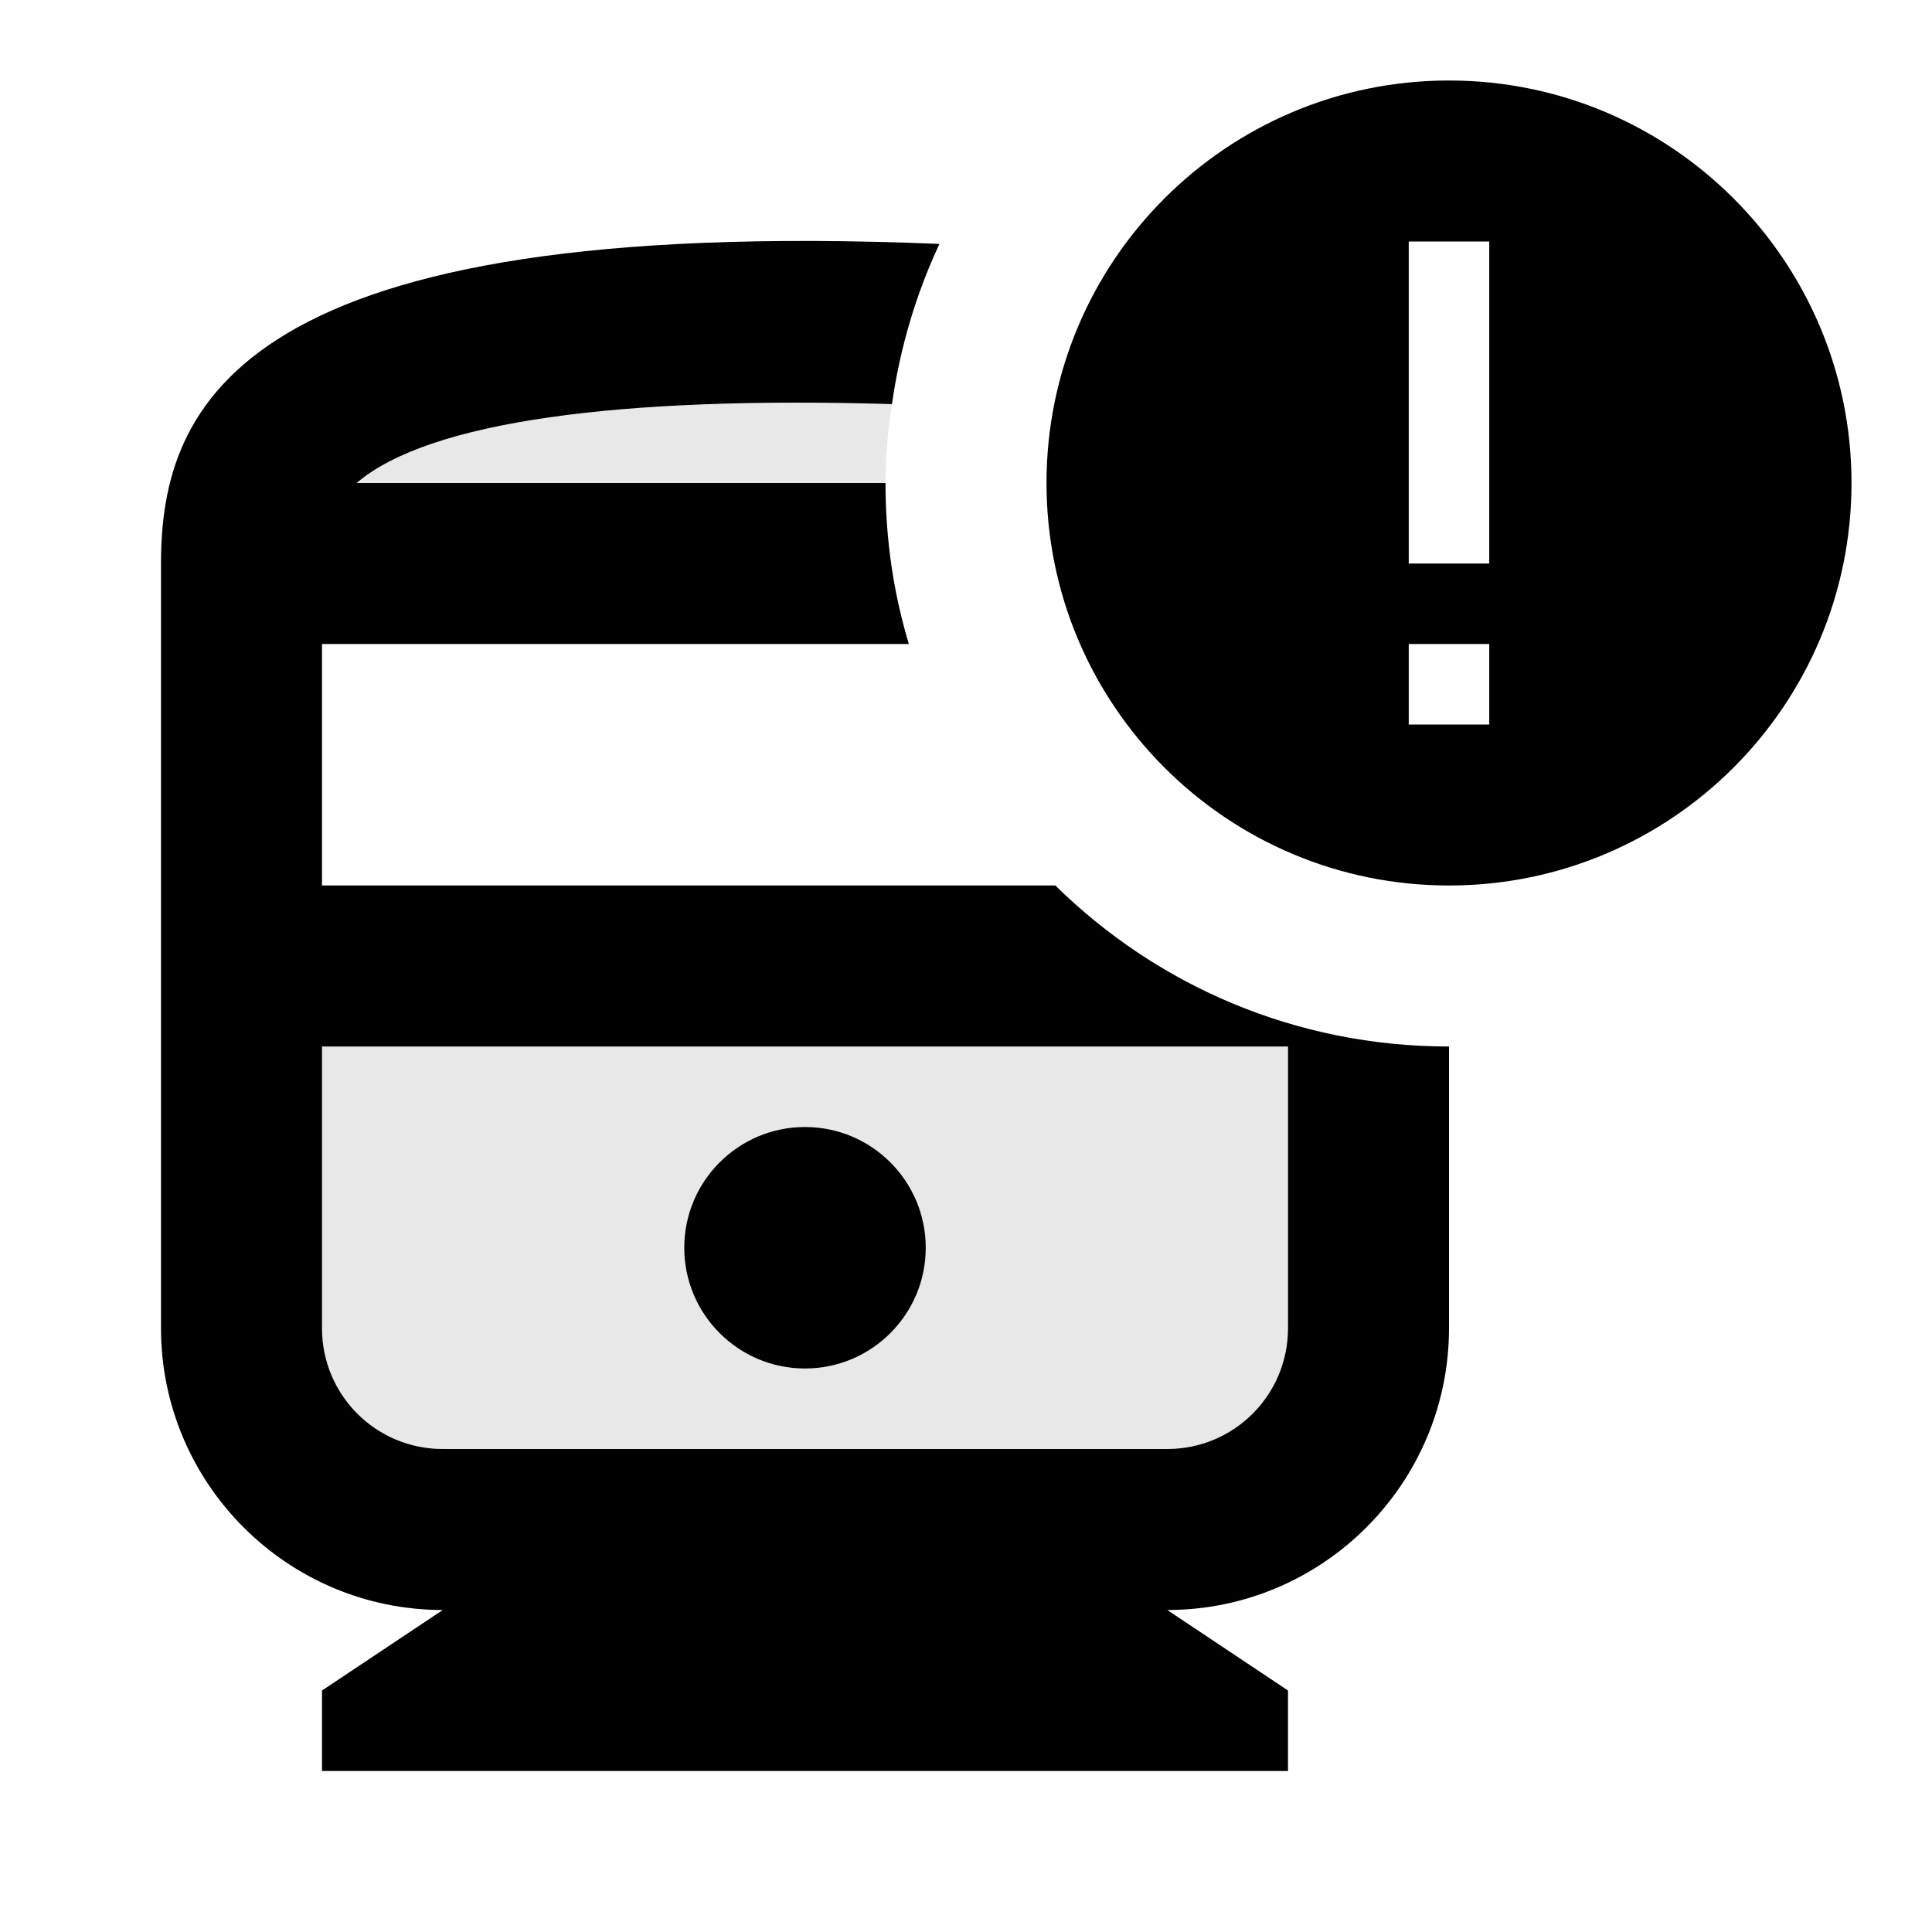 <svg width="24" height="24" viewBox="0 0 24 24" fill="none" xmlns="http://www.w3.org/2000/svg">
<g clip-path="url(#clip0_401_58507)">
<g opacity="0.3">
<path opacity="0.3" d="M4 16.5C4 17.33 4.67 18 5.5 18H14.5C15.33 18 16 17.33 16 16.5V13H4V16.5ZM10 14C10.83 14 11.5 14.67 11.5 15.5C11.5 16.33 10.83 17 10 17C9.17 17 8.5 16.33 8.5 15.5C8.5 14.67 9.17 14 10 14Z" fill="black"/>
</g>
<g opacity="0.3">
<path opacity="0.3" d="M4.43 6H11C11 5.67 11.03 5.34 11.08 5.02C7.71 4.92 5.33 5.23 4.43 6Z" fill="black"/>
</g>
<path d="M4 11V8H11.29C11.1 7.37 11 6.7 11 6H4.43C5.33 5.23 7.71 4.92 11.08 5.02C11.18 4.32 11.38 3.65 11.67 3.03C2.97 2.67 2 5.02 2 7V16.5C2 18.43 3.57 20 5.5 20L4 21V22H16V21L14.5 20C16.43 20 18 18.43 18 16.5V13C16.09 13 14.37 12.24 13.11 11H4ZM16 16.5C16 17.33 15.33 18 14.5 18H5.5C4.67 18 4 17.33 4 16.5V13H16V16.5Z" fill="black"/>
<path d="M10 17C10.828 17 11.5 16.328 11.5 15.5C11.5 14.672 10.828 14 10 14C9.172 14 8.5 14.672 8.5 15.5C8.5 16.328 9.172 17 10 17Z" fill="black"/>
<path d="M18 1C15.24 1 13 3.24 13 6C13 8.76 15.24 11 18 11C20.76 11 23 8.76 23 6C23 3.24 20.76 1 18 1ZM18.5 9H17.5V8H18.5V9ZM18.5 7H17.5V3H18.5V7Z" fill="black"/>
</g>
<defs>
<clipPath id="clip0_401_58507">
<rect width="24" height="24" fill="white"/>
</clipPath>
</defs>
</svg>
